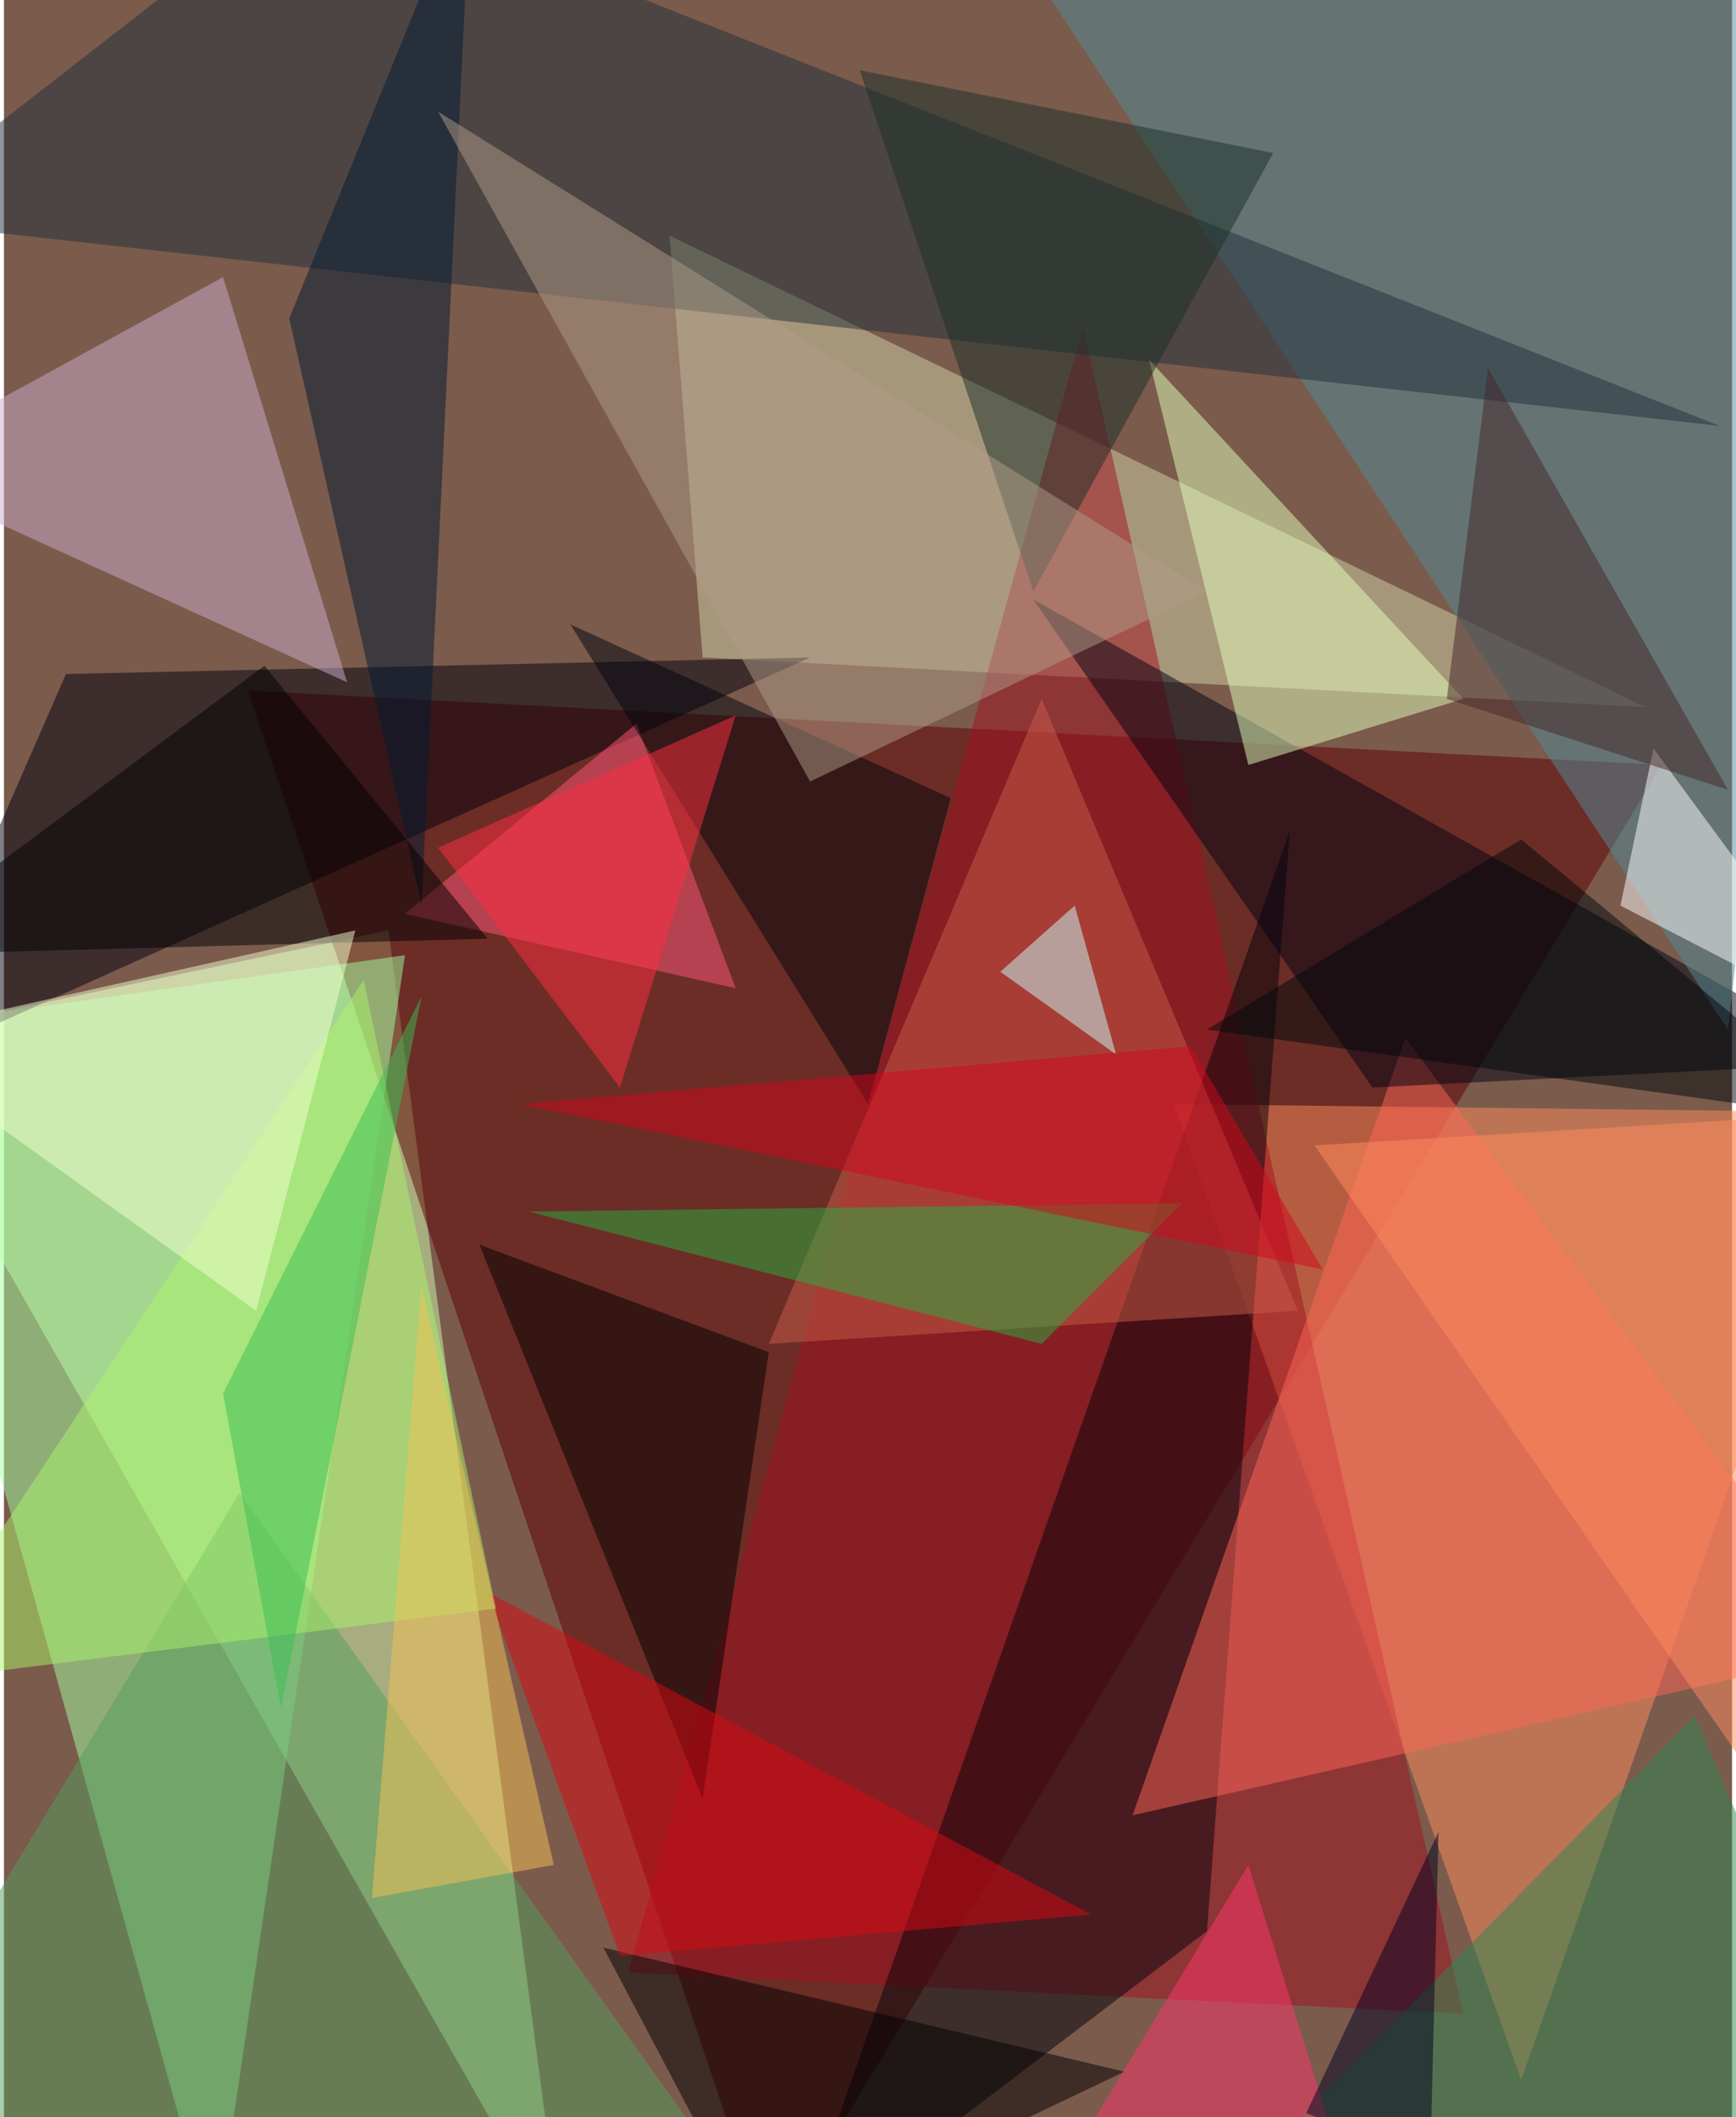 <svg xmlns="http://www.w3.org/2000/svg" width="228" height="278" viewBox="0 0 836 1024"><path fill="#7b5b4c" d="M0 0h836v1024H0z"/><g fill-opacity=".502"><path fill="#d3ffb0" d="M270 1086l-84-636-248 52z"/><path fill="#5f0000" d="M370 1086L118 334l684 36z"/><path fill="#ff8d5d" d="M566 534l332 4-164 468z"/><path fill="#d3d3a7" d="M338 318l-16-204 472 228z"/><path fill="#a3ffa1" d="M102 1086l92-624-256 36z"/><path fill="#00000c" d="M-54 518l444-200-360 8z"/><path fill="#a11121" d="M302 954l404 20-184-816z"/><path fill="#03020a" d="M622 402l-240 684 200-152z"/><path fill="#ff6757" d="M898 798l-352 80 132-376z"/><path fill="#000213" d="M898 514L498 290l164 236z"/><path fill="#518b99" d="M466-62l432 4-64 556z"/><path fill="#21303b" d="M154-62L-62 106l892 100z"/><path fill="#fff" d="M798 362l100 136-116-60z"/><path fill="#cbabcc" d="M166 330L-62 226l168-92z"/><path d="M230 602l108 268 32-216z"/><path fill="#559d5f" d="M374 1086l-436-72 176-292z"/><path fill="#ca5d4b" d="M626 634L502 338 370 650z"/><path fill="#ff567a" d="M306 350l48 128-160-36z"/><path fill="#e3ffba" d="M706 338l-104 32-48-196z"/><path d="M542 1002l-252-60 76 144z"/><path fill="#26af3e" d="M502 650l68-68-316 4z"/><path fill="#00040d" d="M458 386l-40 148-144-232z"/><path fill="#011a32" d="M138 154l88-216-24 500z"/><path fill="#db0913" d="M526 926L234 770l64 176z"/><path fill="#000003" d="M234 454L126 322-62 462z"/><path fill="#1b3028" d="M614 74L498 286 414 34z"/><path fill="#acf36a" d="M238 778l-288 36 224-340z"/><path fill="#ff8b5f" d="M898 934V538l-264 16z"/><path fill="#2e8852" d="M578 1074l240-244 80 188z"/><path fill="#b09c88" d="M210 54l180 324 192-92z"/><path fill="#f4ffcf" d="M122 634l48-184-232 52z"/><path fill="#c7ffff" d="M482 470l36-32 20 72z"/><path fill="#442628" d="M718 178l116 204-136-44z"/><path fill="#38bd55" d="M202 482l-96 192 28 152z"/><path fill="#ff2e40" d="M354 346l-56 180-88-116z"/><path fill="#00090b" d="M898 542l-316-44 152-92z"/><path fill="#d2071c" d="M574 506l-324 28 388 80z"/><path fill="#ff376d" d="M642 1030l-40-128-80 132z"/><path fill="#000121" d="M630 1022l64-136-4 160z"/><path fill="#f6c256" d="M178 918l88-16-64-280z"/></g></svg>